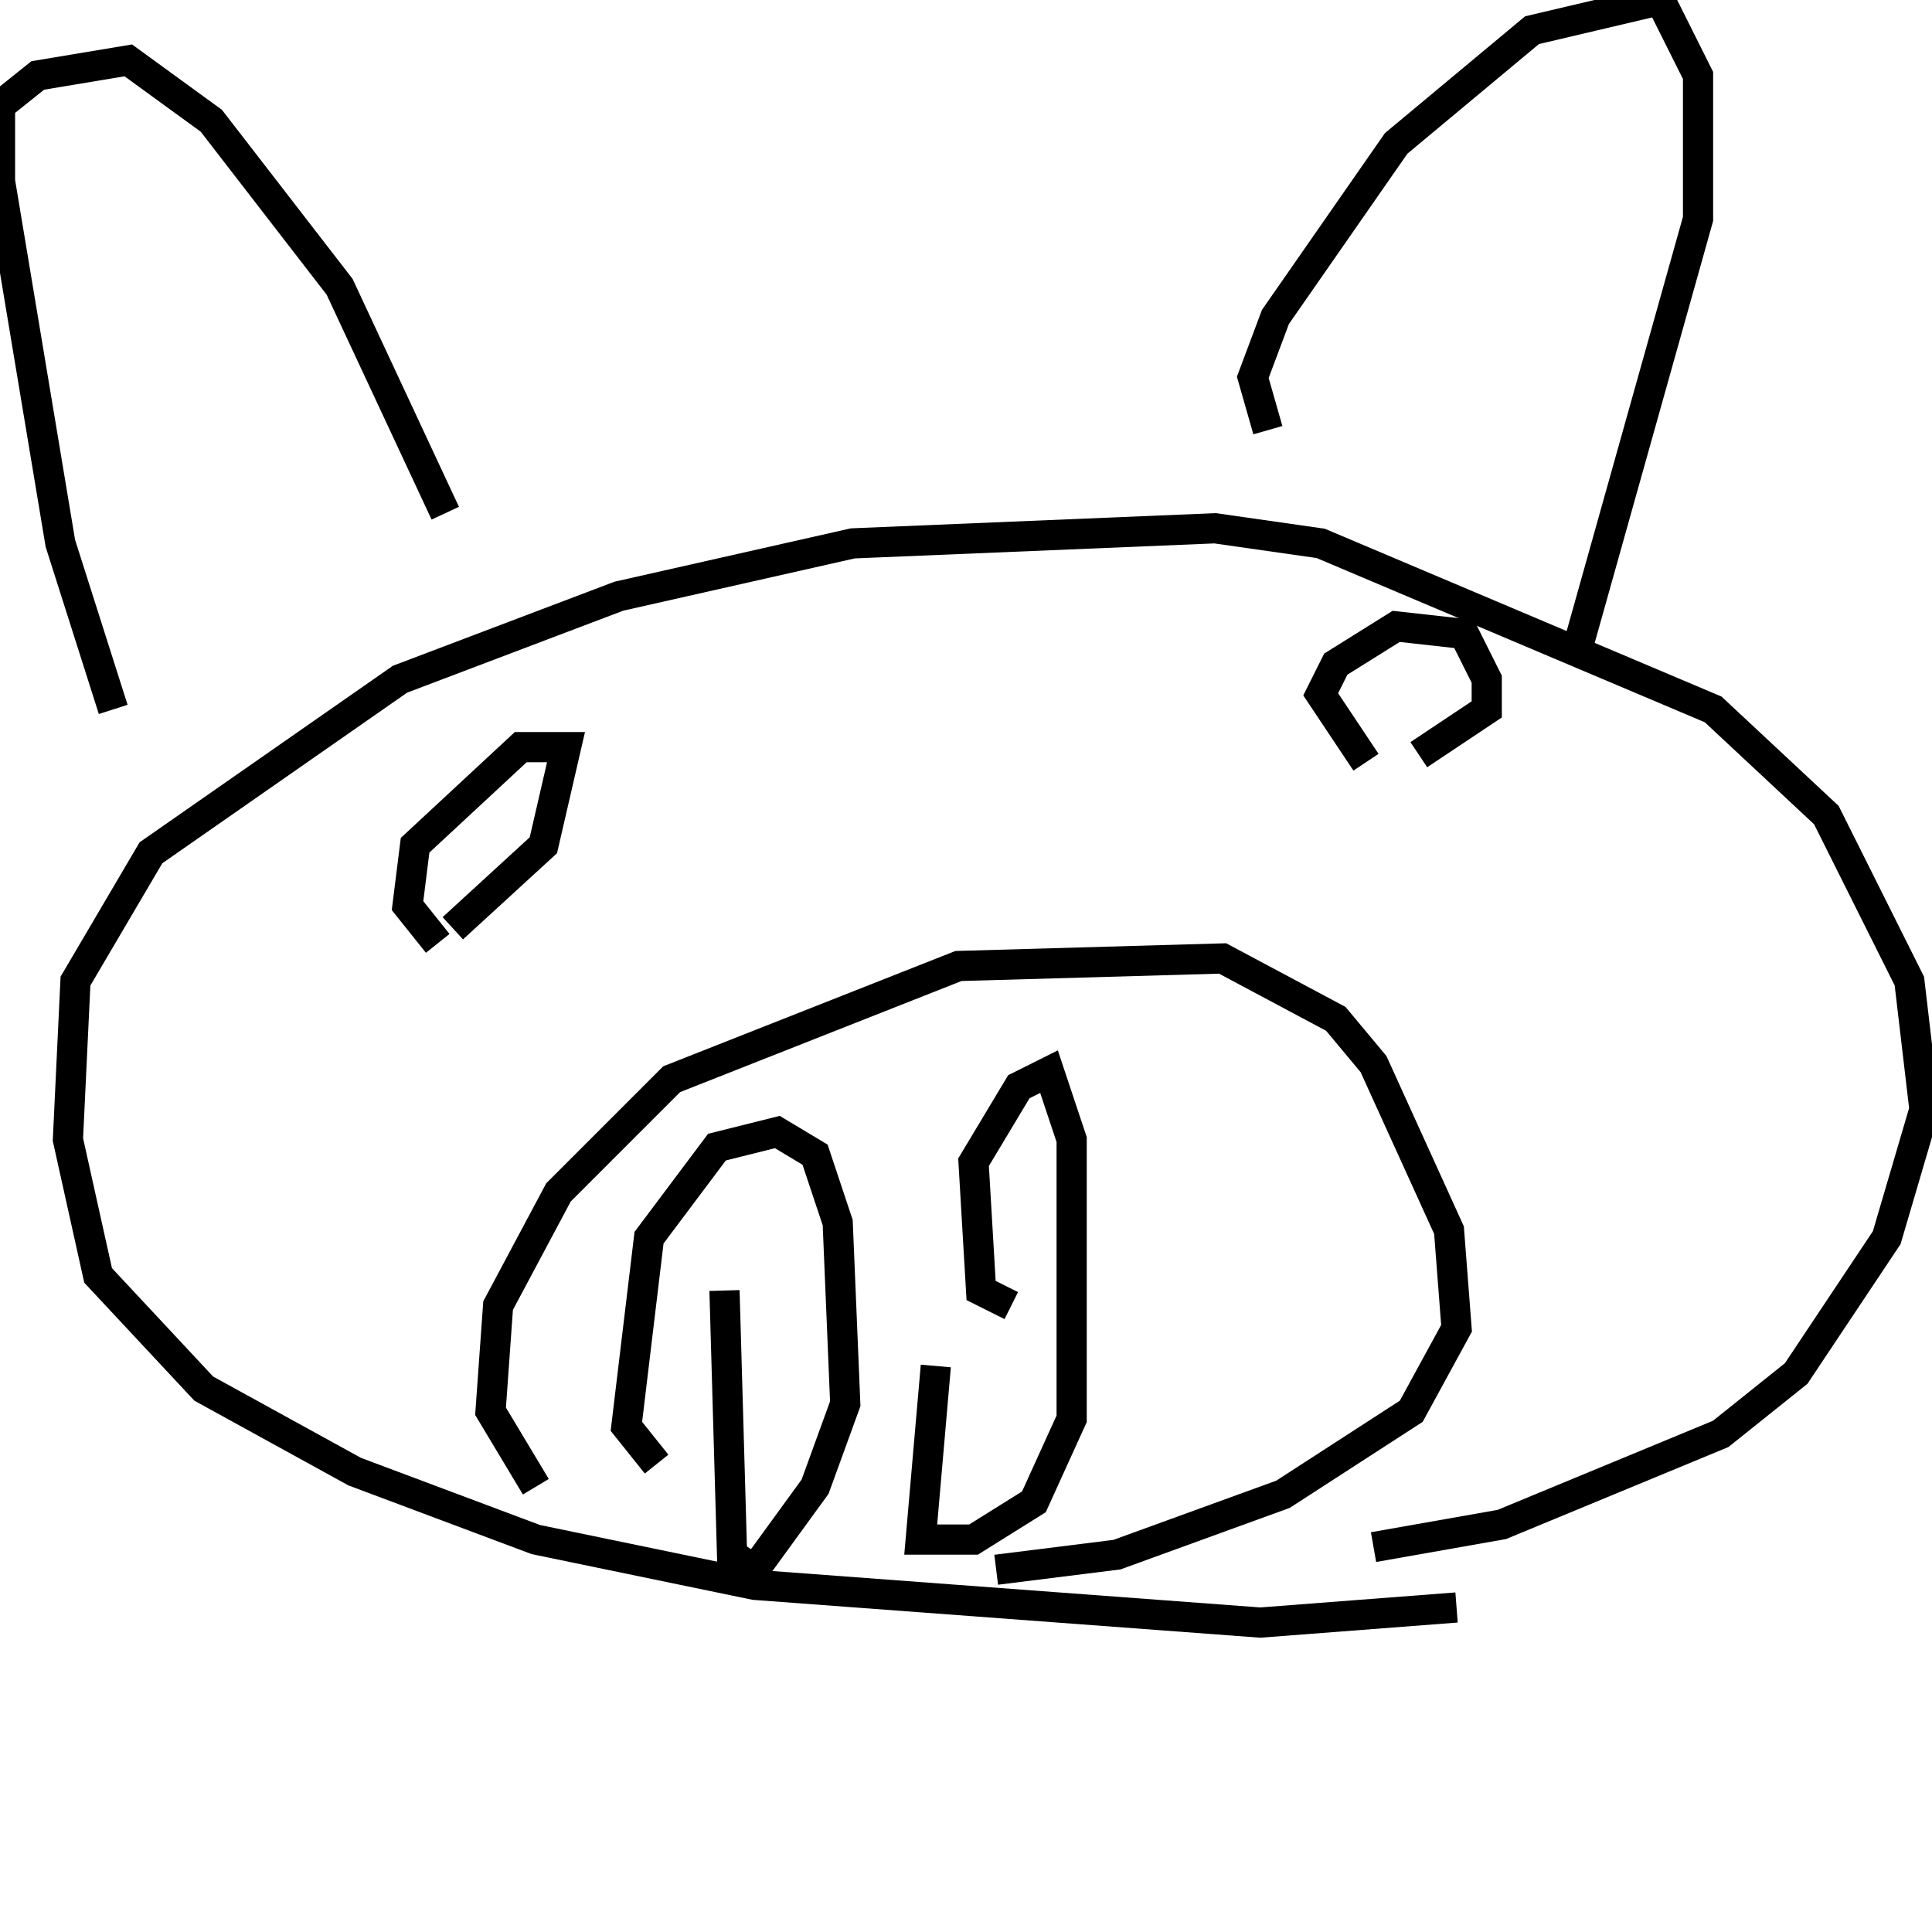 <svg width="256" height="256" xmlns="http://www.w3.org/2000/svg">
<g stroke="black" fill="transparent" stroke-width="4">
<path d="M 193 213 L 167 215 L 100 210 L 71 204 L 47 195 L 27 184 L 13 169 L 9 151 L 10 130 L 20 113 L 53 90 L 82 79 L 113 72 L 161 70 L 175 72 L 227 94 L 242 108 L 253 130 L 255 147 L 250 164 L 238 182 L 228 190 L 199 202 L 182 205"/>
<path d="M 71 197 L 65 187 L 66 173 L 74 158 L 89 143 L 127 128 L 162 127 L 177 135 L 182 141 L 192 163 L 193 176 L 187 187 L 170 198 L 148 206 L 132 208"/>
<path d="M 87 194 L 83 189 L 86 164 L 95 152 L 103 150 L 108 153 L 111 162 L 112 186 L 108 197 L 100 208 L 97 206 L 96 171"/>
<path d="M 134 173 L 130 171 L 129 154 L 135 144 L 139 142 L 142 151 L 142 188 L 137 199 L 129 204 L 122 204 L 124 181"/>
<path d="M 15 94 L 8 72 L 0 24 L 0 14 L 5 10 L 17 8 L 28 16 L 45 38 L 59 68"/>
<path d="M 168 57 L 166 50 L 169 42 L 185 19 L 203 4 L 220 0 L 225 10 L 225 29 L 209 86"/>
<path d="M 58 125 L 54 120 L 55 112 L 69 99 L 75 99 L 72 112 L 60 123"/>
<path d="M 181 101 L 175 92 L 177 88 L 185 83 L 194 84 L 197 90 L 197 94 L 188 100"/>
</g>
</svg>

